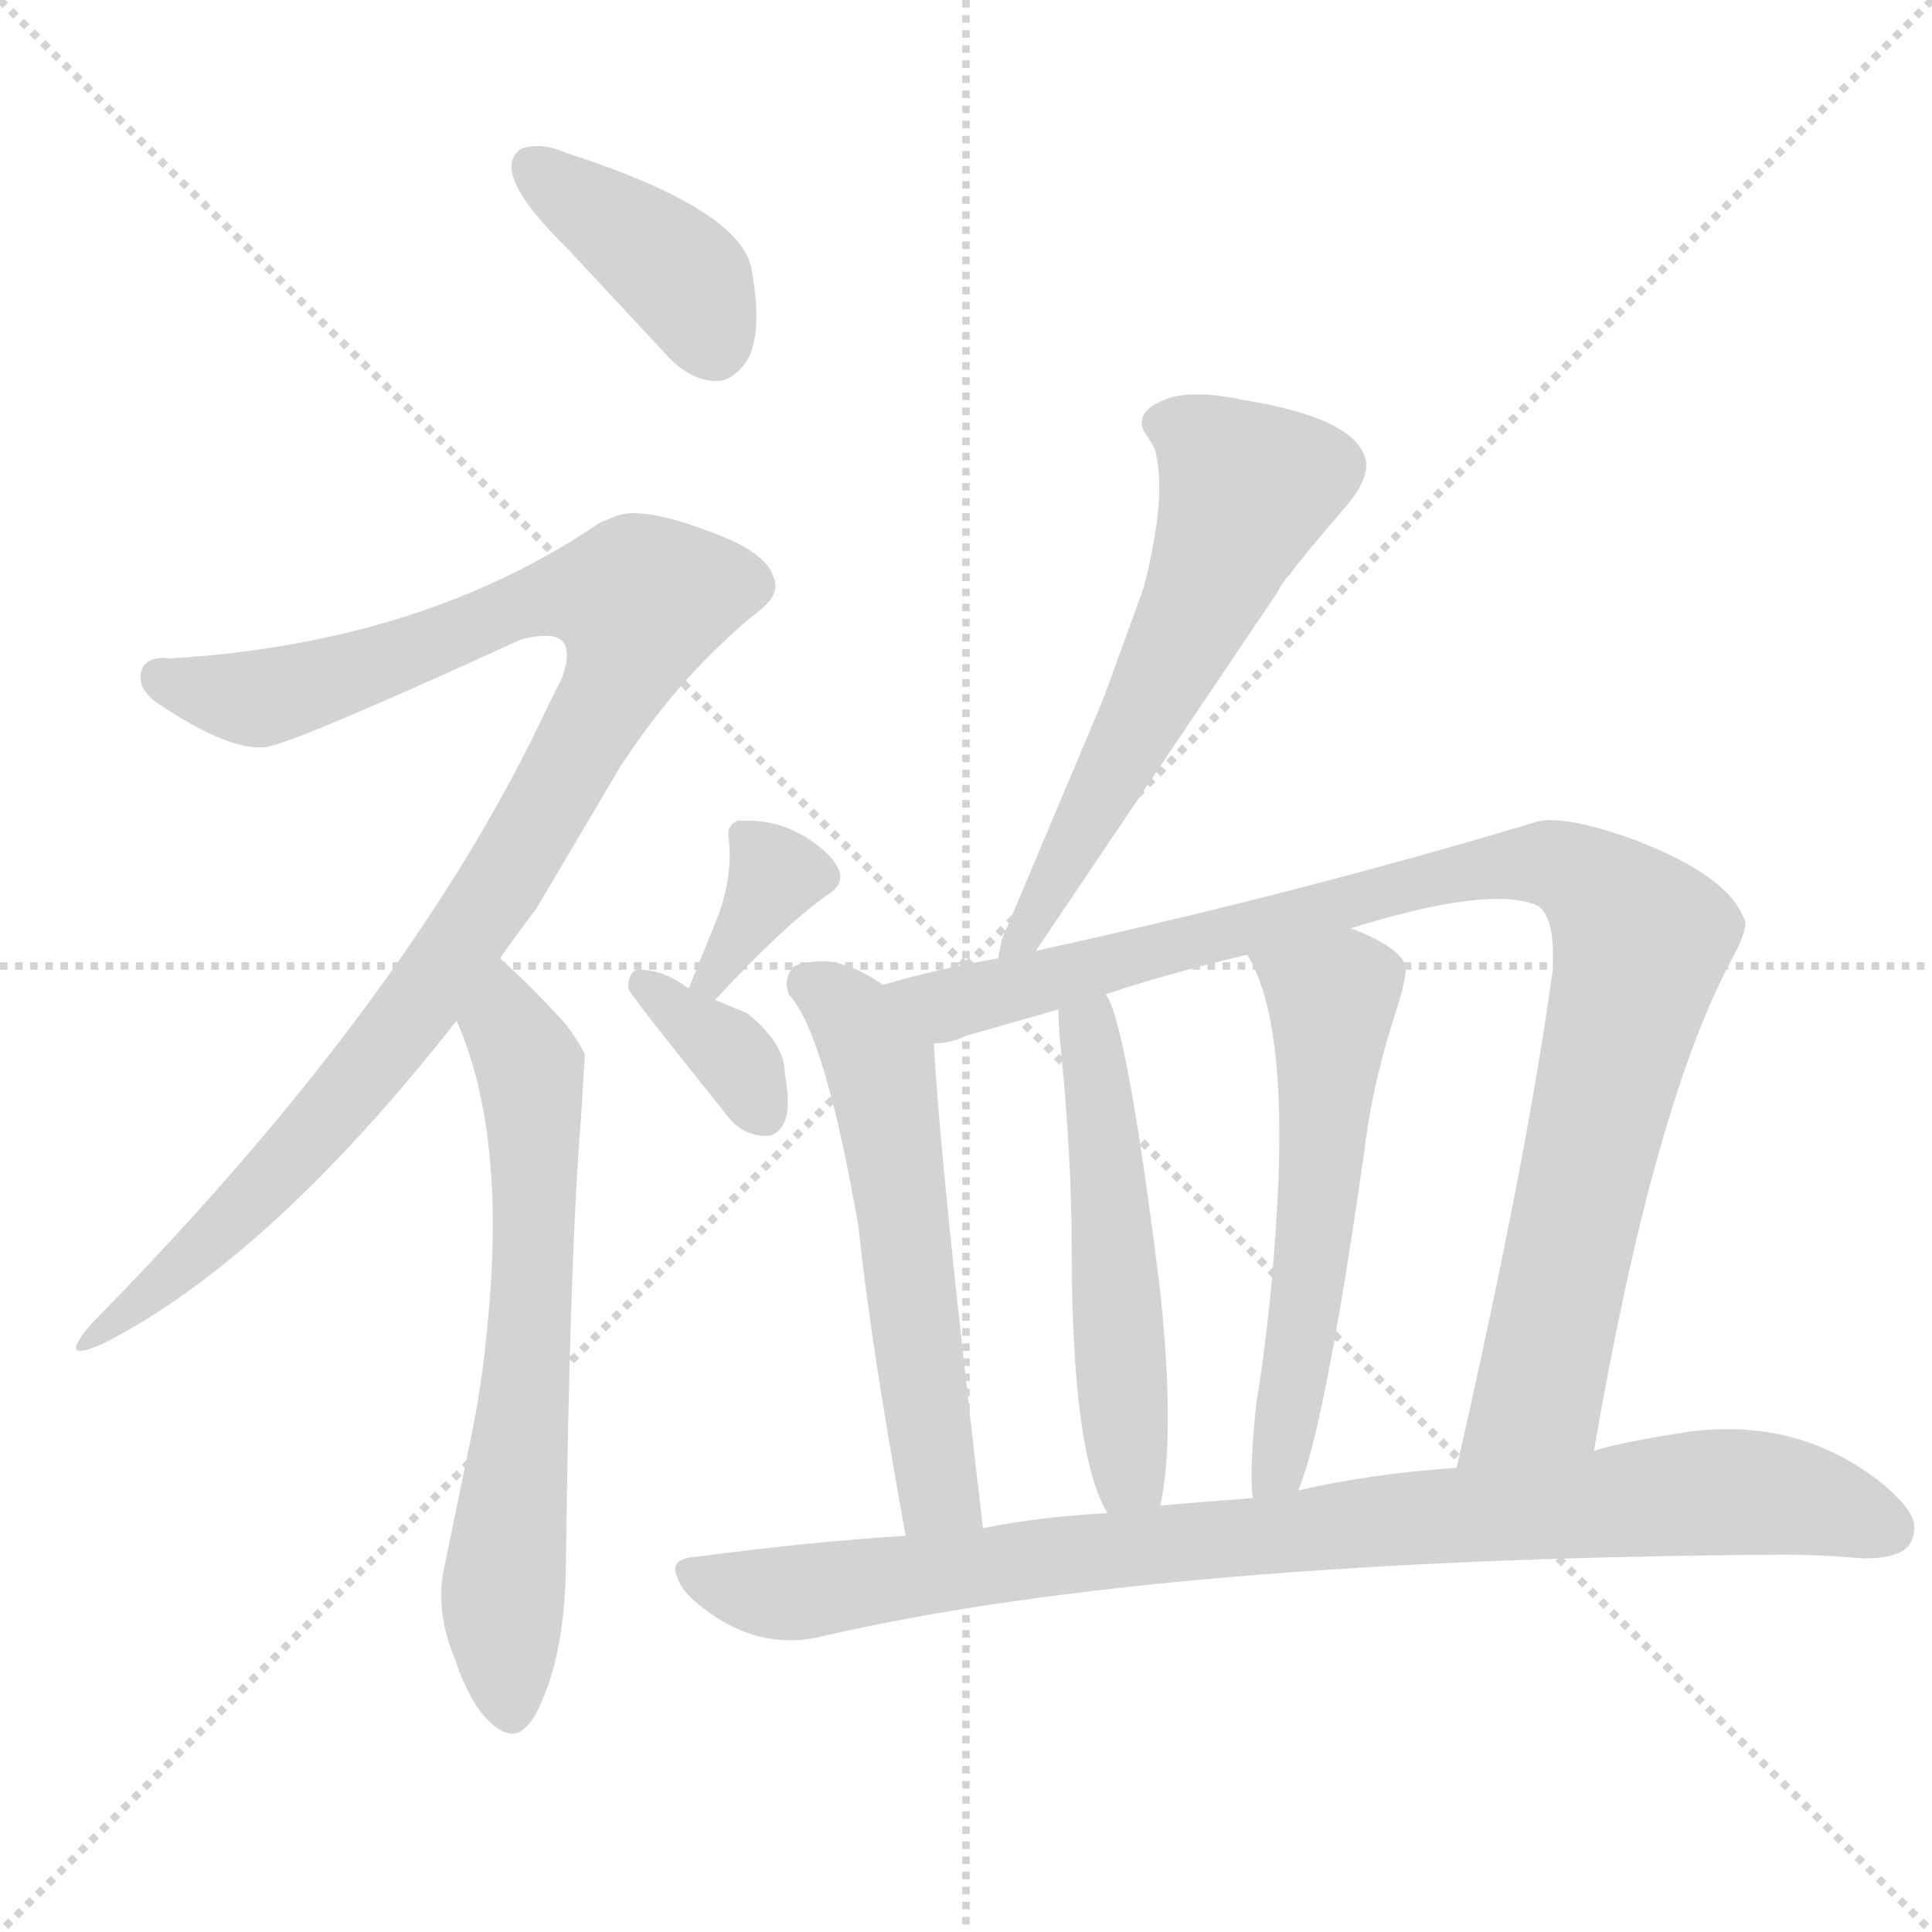 <svg version="1.1" viewBox="0 0 1024 1024" xmlns="http://www.w3.org/2000/svg">
  <g stroke="lightgray" stroke-dasharray="1,1" stroke-width="1" transform="scale(4, 4)">
    <line x1="0" y1="0" x2="256" y2="256"></line>
    <line x1="256" y1="0" x2="0" y2="256"></line>
    <line x1="128" y1="0" x2="128" y2="256"></line>
    <line x1="0" y1="128" x2="256" y2="128"></line>
  </g>
  <g transform="scale(1, -1) translate(0, -900)">
    <style type="text/css">
      
        @keyframes keyframes0 {
          from {
            stroke: blue;
            stroke-dashoffset: 393;
            stroke-width: 128;
          }
          56% {
            animation-timing-function: step-end;
            stroke: blue;
            stroke-dashoffset: 0;
            stroke-width: 128;
          }
          to {
            stroke: white;
            stroke-width: 1024;
          }
        }
        #make-me-a-hanzi-animation-0 {
          animation: keyframes0 0.57s both;
          animation-delay: 0s;
          animation-timing-function: linear;
        }
      
        @keyframes keyframes1 {
          from {
            stroke: blue;
            stroke-dashoffset: 1011;
            stroke-width: 128;
          }
          77% {
            animation-timing-function: step-end;
            stroke: blue;
            stroke-dashoffset: 0;
            stroke-width: 128;
          }
          to {
            stroke: white;
            stroke-width: 1024;
          }
        }
        #make-me-a-hanzi-animation-1 {
          animation: keyframes1 1.073s both;
          animation-delay: 0.57s;
          animation-timing-function: linear;
        }
      
        @keyframes keyframes2 {
          from {
            stroke: blue;
            stroke-dashoffset: 648;
            stroke-width: 128;
          }
          68% {
            animation-timing-function: step-end;
            stroke: blue;
            stroke-dashoffset: 0;
            stroke-width: 128;
          }
          to {
            stroke: white;
            stroke-width: 1024;
          }
        }
        #make-me-a-hanzi-animation-2 {
          animation: keyframes2 0.777s both;
          animation-delay: 1.643s;
          animation-timing-function: linear;
        }
      
        @keyframes keyframes3 {
          from {
            stroke: blue;
            stroke-dashoffset: 353;
            stroke-width: 128;
          }
          53% {
            animation-timing-function: step-end;
            stroke: blue;
            stroke-dashoffset: 0;
            stroke-width: 128;
          }
          to {
            stroke: white;
            stroke-width: 1024;
          }
        }
        #make-me-a-hanzi-animation-3 {
          animation: keyframes3 0.537s both;
          animation-delay: 2.42s;
          animation-timing-function: linear;
        }
      
        @keyframes keyframes4 {
          from {
            stroke: blue;
            stroke-dashoffset: 355;
            stroke-width: 128;
          }
          54% {
            animation-timing-function: step-end;
            stroke: blue;
            stroke-dashoffset: 0;
            stroke-width: 128;
          }
          to {
            stroke: white;
            stroke-width: 1024;
          }
        }
        #make-me-a-hanzi-animation-4 {
          animation: keyframes4 0.539s both;
          animation-delay: 2.957s;
          animation-timing-function: linear;
        }
      
        @keyframes keyframes5 {
          from {
            stroke: blue;
            stroke-dashoffset: 590;
            stroke-width: 128;
          }
          66% {
            animation-timing-function: step-end;
            stroke: blue;
            stroke-dashoffset: 0;
            stroke-width: 128;
          }
          to {
            stroke: white;
            stroke-width: 1024;
          }
        }
        #make-me-a-hanzi-animation-5 {
          animation: keyframes5 0.73s both;
          animation-delay: 3.496s;
          animation-timing-function: linear;
        }
      
        @keyframes keyframes6 {
          from {
            stroke: blue;
            stroke-dashoffset: 559;
            stroke-width: 128;
          }
          65% {
            animation-timing-function: step-end;
            stroke: blue;
            stroke-dashoffset: 0;
            stroke-width: 128;
          }
          to {
            stroke: white;
            stroke-width: 1024;
          }
        }
        #make-me-a-hanzi-animation-6 {
          animation: keyframes6 0.705s both;
          animation-delay: 4.226s;
          animation-timing-function: linear;
        }
      
        @keyframes keyframes7 {
          from {
            stroke: blue;
            stroke-dashoffset: 971;
            stroke-width: 128;
          }
          76% {
            animation-timing-function: step-end;
            stroke: blue;
            stroke-dashoffset: 0;
            stroke-width: 128;
          }
          to {
            stroke: white;
            stroke-width: 1024;
          }
        }
        #make-me-a-hanzi-animation-7 {
          animation: keyframes7 1.04s both;
          animation-delay: 4.931s;
          animation-timing-function: linear;
        }
      
        @keyframes keyframes8 {
          from {
            stroke: blue;
            stroke-dashoffset: 520;
            stroke-width: 128;
          }
          63% {
            animation-timing-function: step-end;
            stroke: blue;
            stroke-dashoffset: 0;
            stroke-width: 128;
          }
          to {
            stroke: white;
            stroke-width: 1024;
          }
        }
        #make-me-a-hanzi-animation-8 {
          animation: keyframes8 0.673s both;
          animation-delay: 5.971s;
          animation-timing-function: linear;
        }
      
        @keyframes keyframes9 {
          from {
            stroke: blue;
            stroke-dashoffset: 562;
            stroke-width: 128;
          }
          65% {
            animation-timing-function: step-end;
            stroke: blue;
            stroke-dashoffset: 0;
            stroke-width: 128;
          }
          to {
            stroke: white;
            stroke-width: 1024;
          }
        }
        #make-me-a-hanzi-animation-9 {
          animation: keyframes9 0.707s both;
          animation-delay: 6.645s;
          animation-timing-function: linear;
        }
      
        @keyframes keyframes10 {
          from {
            stroke: blue;
            stroke-dashoffset: 895;
            stroke-width: 128;
          }
          74% {
            animation-timing-function: step-end;
            stroke: blue;
            stroke-dashoffset: 0;
            stroke-width: 128;
          }
          to {
            stroke: white;
            stroke-width: 1024;
          }
        }
        #make-me-a-hanzi-animation-10 {
          animation: keyframes10 0.978s both;
          animation-delay: 7.352s;
          animation-timing-function: linear;
        }
      
    </style>
    
      <path d="M 380 698 Q 386 698 392 704 Q 406 717 398 759 Q 390 790 300 819 Q 286 825 276 821 Q 259 809 301 768 L 355 710 Q 367 698 380 698 Z" fill="lightgray"></path>
    
      <path d="M 265 392 Q 274 405 284 418 L 329 494 Q 361 543 402 576 Q 414 585 410 594 Q 406 608 374 619 Q 342 631 328 627 L 318 623 Q 224 559 90 551 Q 82 552 78 549 L 76 547 Q 70 535 87 525 Q 122 502 141 504 Q 158 507 276 561 Q 284 563 288 563 Q 306 564 298 541 L 291 527 Q 219 372 51 201 Q 44 194 41 188 Q 37 180 55 188 Q 143 233 242 359 L 265 392 Z" fill="lightgray"></path>
    
      <path d="M 242 359 Q 269 298 258 194 Q 255 163 249 135 L 235 67 Q 231 45 241 21 Q 248 0 257 -10 Q 270 -24 278 -16 Q 283 -12 287 -2 Q 300 27 300 75 Q 302 235 308 308 L 310 341 Q 308 346 300 357 Q 280 379 265 392 C 243 412 231 387 242 359 Z" fill="lightgray"></path>
    
      <path d="M 379 370 Q 416 410 439 426 Q 447 431 445 438 Q 443 443 439 447 Q 419 466 394 465 Q 392 465 391 465 Q 386 463 386 458 Q 389 436 380 413 L 365 376 C 354 348 359 348 379 370 Z" fill="lightgray"></path>
    
      <path d="M 333 376 Q 333 374 386 308 Q 393 299 404 298 L 408 298 Q 420 302 417 324 Q 417 325 416 331 Q 416 347 396 363 L 379 370 L 365 376 Q 352 386 339 386 Q 333 386 333 376 Z" fill="lightgray"></path>
    
      <path d="M 549 396 L 677 586 Q 680 592 684 596 Q 688 602 712 630 Q 728 648 723 659 Q 715 679 659 688 Q 631 694 617 688 Q 602 682 606 672 Q 610 666 612 662 Q 619 638 606 588 L 590 544 Q 585 530 582 523 L 531 402 L 529 392 C 523 363 532 371 549 396 Z" fill="lightgray"></path>
    
      <path d="M 468 378 Q 458 385 449 388 Q 436 393 421 388 Q 415 382 418 373 Q 437 353 455 250 Q 461 191 480 86 C 485 56 524 60 521 90 Q 498 286 495 347 C 494 362 493 362 468 378 Z" fill="lightgray"></path>
    
      <path d="M 845 131 L 845 132 Q 876 312 917 390 Q 926 406 925 412 L 923 416 Q 913 437 866 455 Q 827 469 813 464 Q 690 427 549 396 L 529 392 Q 499 387 468 378 C 439 370 466 340 495 347 Q 504 347 512 351 L 561 365 L 586 373 Q 619 384 661 394 L 716 408 Q 790 431 815 420 Q 824 414 823 389 L 823 386 Q 809 284 772 122 C 765 93 840 101 845 131 Z" fill="lightgray"></path>
    
      <path d="M 615 102 Q 623 139 615 215 Q 614 223 612 239 Q 596 361 586 373 C 573 400 560 395 561 365 Q 561 357 562 347 Q 568 287 568 239 Q 568 129 587 98 C 601 71 610 72 615 102 Z" fill="lightgray"></path>
    
      <path d="M 688 110 Q 702 142 723 289 Q 727 323 738 358 Q 746 382 745 388 Q 742 398 716 408 C 688 420 647 421 661 394 Q 684 357 676 246 Q 673 200 666 157 Q 662 121 664 106 C 666 76 678 82 688 110 Z" fill="lightgray"></path>
    
      <path d="M 480 86 Q 431 83 370 75 Q 354 74 359 64 Q 361 57 371 49 Q 402 24 437 33 Q 615 74 947 76 Q 964 76 988 74 Q 1009 74 1013 83 Q 1017 92 1011 100 Q 1007 106 996 115 Q 952 149 894 141 Q 856 135 845 131 L 772 122 Q 727 119 688 110 L 664 106 Q 637 104 615 102 L 587 98 Q 550 96 521 90 L 480 86 Z" fill="lightgray"></path>
    
    
      <clipPath id="make-me-a-hanzi-clip-0">
        <path d="M 380 698 Q 386 698 392 704 Q 406 717 398 759 Q 390 790 300 819 Q 286 825 276 821 Q 259 809 301 768 L 355 710 Q 367 698 380 698 Z"></path>
      </clipPath>
      <path clip-path="url(#make-me-a-hanzi-clip-0)" d="M 283 811 L 362 753 L 378 717" fill="none" id="make-me-a-hanzi-animation-0" stroke-dasharray="265 530" stroke-linecap="round"></path>
    
      <clipPath id="make-me-a-hanzi-clip-1">
        <path d="M 265 392 Q 274 405 284 418 L 329 494 Q 361 543 402 576 Q 414 585 410 594 Q 406 608 374 619 Q 342 631 328 627 L 318 623 Q 224 559 90 551 Q 82 552 78 549 L 76 547 Q 70 535 87 525 Q 122 502 141 504 Q 158 507 276 561 Q 284 563 288 563 Q 306 564 298 541 L 291 527 Q 219 372 51 201 Q 44 194 41 188 Q 37 180 55 188 Q 143 233 242 359 L 265 392 Z"></path>
      </clipPath>
      <path clip-path="url(#make-me-a-hanzi-clip-1)" d="M 84 541 L 137 530 L 216 553 L 280 580 L 314 585 L 340 581 L 314 515 L 217 362 L 151 282 L 52 194" fill="none" id="make-me-a-hanzi-animation-1" stroke-dasharray="883 1766" stroke-linecap="round"></path>
    
      <clipPath id="make-me-a-hanzi-clip-2">
        <path d="M 242 359 Q 269 298 258 194 Q 255 163 249 135 L 235 67 Q 231 45 241 21 Q 248 0 257 -10 Q 270 -24 278 -16 Q 283 -12 287 -2 Q 300 27 300 75 Q 302 235 308 308 L 310 341 Q 308 346 300 357 Q 280 379 265 392 C 243 412 231 387 242 359 Z"></path>
      </clipPath>
      <path clip-path="url(#make-me-a-hanzi-clip-2)" d="M 265 384 L 269 356 L 281 334 L 283 294 L 279 164 L 266 57 L 270 -4" fill="none" id="make-me-a-hanzi-animation-2" stroke-dasharray="520 1040" stroke-linecap="round"></path>
    
      <clipPath id="make-me-a-hanzi-clip-3">
        <path d="M 379 370 Q 416 410 439 426 Q 447 431 445 438 Q 443 443 439 447 Q 419 466 394 465 Q 392 465 391 465 Q 386 463 386 458 Q 389 436 380 413 L 365 376 C 354 348 359 348 379 370 Z"></path>
      </clipPath>
      <path clip-path="url(#make-me-a-hanzi-clip-3)" d="M 393 459 L 411 436 L 375 379" fill="none" id="make-me-a-hanzi-animation-3" stroke-dasharray="225 450" stroke-linecap="round"></path>
    
      <clipPath id="make-me-a-hanzi-clip-4">
        <path d="M 333 376 Q 333 374 386 308 Q 393 299 404 298 L 408 298 Q 420 302 417 324 Q 417 325 416 331 Q 416 347 396 363 L 379 370 L 365 376 Q 352 386 339 386 Q 333 386 333 376 Z"></path>
      </clipPath>
      <path clip-path="url(#make-me-a-hanzi-clip-4)" d="M 340 379 L 387 343 L 406 308" fill="none" id="make-me-a-hanzi-animation-4" stroke-dasharray="227 454" stroke-linecap="round"></path>
    
      <clipPath id="make-me-a-hanzi-clip-5">
        <path d="M 549 396 L 677 586 Q 680 592 684 596 Q 688 602 712 630 Q 728 648 723 659 Q 715 679 659 688 Q 631 694 617 688 Q 602 682 606 672 Q 610 666 612 662 Q 619 638 606 588 L 590 544 Q 585 530 582 523 L 531 402 L 529 392 C 523 363 532 371 549 396 Z"></path>
      </clipPath>
      <path clip-path="url(#make-me-a-hanzi-clip-5)" d="M 618 676 L 635 668 L 661 641 L 604 516 L 546 407 L 533 396" fill="none" id="make-me-a-hanzi-animation-5" stroke-dasharray="462 924" stroke-linecap="round"></path>
    
      <clipPath id="make-me-a-hanzi-clip-6">
        <path d="M 468 378 Q 458 385 449 388 Q 436 393 421 388 Q 415 382 418 373 Q 437 353 455 250 Q 461 191 480 86 C 485 56 524 60 521 90 Q 498 286 495 347 C 494 362 493 362 468 378 Z"></path>
      </clipPath>
      <path clip-path="url(#make-me-a-hanzi-clip-6)" d="M 430 378 L 451 362 L 467 333 L 496 117 L 499 107 L 513 101" fill="none" id="make-me-a-hanzi-animation-6" stroke-dasharray="431 862" stroke-linecap="round"></path>
    
      <clipPath id="make-me-a-hanzi-clip-7">
        <path d="M 845 131 L 845 132 Q 876 312 917 390 Q 926 406 925 412 L 923 416 Q 913 437 866 455 Q 827 469 813 464 Q 690 427 549 396 L 529 392 Q 499 387 468 378 C 439 370 466 340 495 347 Q 504 347 512 351 L 561 365 L 586 373 Q 619 384 661 394 L 716 408 Q 790 431 815 420 Q 824 414 823 389 L 823 386 Q 809 284 772 122 C 765 93 840 101 845 131 Z"></path>
      </clipPath>
      <path clip-path="url(#make-me-a-hanzi-clip-7)" d="M 477 377 L 502 367 L 797 442 L 825 442 L 848 429 L 870 402 L 818 169 L 778 130" fill="none" id="make-me-a-hanzi-animation-7" stroke-dasharray="843 1686" stroke-linecap="round"></path>
    
      <clipPath id="make-me-a-hanzi-clip-8">
        <path d="M 615 102 Q 623 139 615 215 Q 614 223 612 239 Q 596 361 586 373 C 573 400 560 395 561 365 Q 561 357 562 347 Q 568 287 568 239 Q 568 129 587 98 C 601 71 610 72 615 102 Z"></path>
      </clipPath>
      <path clip-path="url(#make-me-a-hanzi-clip-8)" d="M 581 367 L 577 353 L 589 274 L 599 119 L 593 106" fill="none" id="make-me-a-hanzi-animation-8" stroke-dasharray="392 784" stroke-linecap="round"></path>
    
      <clipPath id="make-me-a-hanzi-clip-9">
        <path d="M 688 110 Q 702 142 723 289 Q 727 323 738 358 Q 746 382 745 388 Q 742 398 716 408 C 688 420 647 421 661 394 Q 684 357 676 246 Q 673 200 666 157 Q 662 121 664 106 C 666 76 678 82 688 110 Z"></path>
      </clipPath>
      <path clip-path="url(#make-me-a-hanzi-clip-9)" d="M 669 393 L 703 373 L 706 360 L 689 182 L 678 124 L 669 111" fill="none" id="make-me-a-hanzi-animation-9" stroke-dasharray="434 868" stroke-linecap="round"></path>
    
      <clipPath id="make-me-a-hanzi-clip-10">
        <path d="M 480 86 Q 431 83 370 75 Q 354 74 359 64 Q 361 57 371 49 Q 402 24 437 33 Q 615 74 947 76 Q 964 76 988 74 Q 1009 74 1013 83 Q 1017 92 1011 100 Q 1007 106 996 115 Q 952 149 894 141 Q 856 135 845 131 L 772 122 Q 727 119 688 110 L 664 106 Q 637 104 615 102 L 587 98 Q 550 96 521 90 L 480 86 Z"></path>
      </clipPath>
      <path clip-path="url(#make-me-a-hanzi-clip-10)" d="M 369 65 L 426 56 L 581 78 L 905 109 L 964 104 L 1001 90" fill="none" id="make-me-a-hanzi-animation-10" stroke-dasharray="767 1534" stroke-linecap="round"></path>
    
  </g>
</svg>